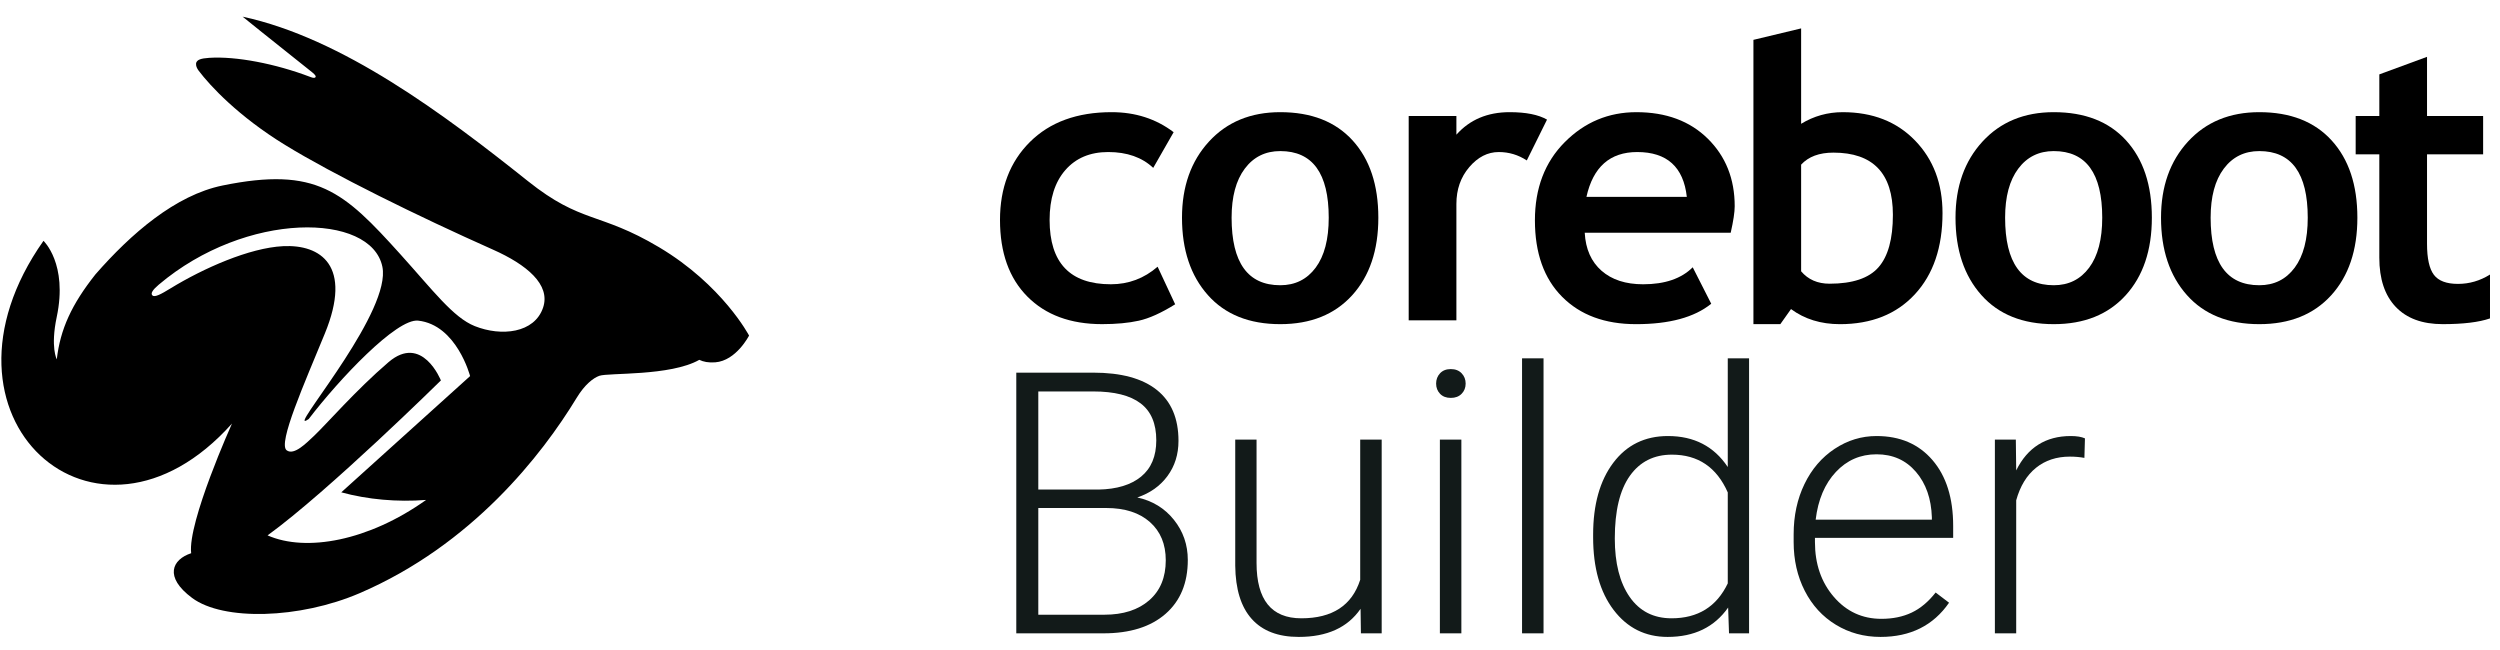 <?xml version="1.0" encoding="UTF-8" standalone="no"?>
<!DOCTYPE svg PUBLIC "-//W3C//DTD SVG 1.1//EN" "http://www.w3.org/Graphics/SVG/1.1/DTD/svg11.dtd">
<svg width="100%" height="100%" viewBox="0 0 150 39" version="1.1" xmlns="http://www.w3.org/2000/svg" xmlns:xlink="http://www.w3.org/1999/xlink" xml:space="preserve" style="fill-rule:evenodd;clip-rule:evenodd;stroke-linejoin:round;stroke-miterlimit:1.414;">
    <g id="Group">
        <g transform="matrix(0.456,0,0,0.456,60,1.704)">
            <path d="M22.847,13.657L20.161,18.352C18.688,16.963 16.712,16.268 14.236,16.268C11.859,16.268 9.98,17.059 8.599,18.641C7.218,20.223 6.527,22.411 6.527,25.206C6.527,30.847 9.214,33.667 14.587,33.667C16.913,33.667 18.964,32.896 20.738,31.357L23.047,36.302C21.223,37.441 19.629,38.159 18.265,38.461C16.9,38.763 15.29,38.913 13.432,38.913C9.282,38.913 6.004,37.704 3.603,35.284C1.201,32.868 0,29.509 0,25.207C0,20.972 1.313,17.55 3.942,14.938C6.57,12.327 10.151,11.022 14.688,11.022C17.817,11.022 20.537,11.9 22.847,13.657Z" style="fill-rule:nonzero;"/>
        </g>
        <g transform="matrix(0.456,0,0,0.456,60,1.704)">
            <path d="M23.947,24.905C23.947,20.804 25.131,17.466 27.499,14.888C29.867,12.31 32.993,11.022 36.876,11.022C40.96,11.022 44.131,12.26 46.392,14.737C48.651,17.215 49.781,20.604 49.781,24.905C49.781,29.19 48.63,32.596 46.329,35.124C44.027,37.651 40.877,38.915 36.876,38.915C32.793,38.915 29.616,37.64 27.349,35.086C25.08,32.534 23.947,29.141 23.947,24.905ZM30.474,24.905C30.474,30.831 32.608,33.794 36.876,33.794C38.834,33.794 40.387,33.023 41.534,31.483C42.68,29.944 43.254,27.751 43.254,24.905C43.254,19.065 41.128,16.143 36.877,16.143C34.919,16.143 33.363,16.913 32.208,18.453C31.052,19.993 30.474,22.144 30.474,24.905Z" style="fill-rule:nonzero;"/>
        </g>
        <g transform="matrix(0.456,0,0,0.456,60,1.704)">
            <path d="M69.315,17.374C68.194,16.638 66.963,16.269 65.625,16.269C64.168,16.269 62.876,16.931 61.746,18.253C60.617,19.574 60.052,21.19 60.052,23.099L60.052,38.413L53.775,38.413L53.775,11.523L60.052,11.523L60.052,13.985C61.809,12.008 64.144,11.022 67.056,11.022C69.198,11.022 70.839,11.348 71.977,12.001L69.315,17.374Z" style="fill-rule:nonzero;"/>
        </g>
        <g transform="matrix(0.456,0,0,0.456,60,1.704)">
            <path d="M96.145,26.89L76.938,26.89C77.055,29.033 77.792,30.698 79.147,31.886C80.502,33.074 82.327,33.668 84.62,33.668C87.482,33.668 89.658,32.923 91.147,31.433L93.583,36.228C91.373,38.02 88.076,38.916 83.691,38.916C79.589,38.916 76.347,37.715 73.962,35.313C71.577,32.912 70.384,29.559 70.384,25.257C70.384,21.023 71.694,17.592 74.313,14.964C76.933,12.335 80.075,11.023 83.741,11.023C87.64,11.023 90.771,12.185 93.132,14.512C95.491,16.839 96.671,19.801 96.671,23.4C96.672,24.169 96.496,25.332 96.145,26.89ZM77.164,22.169L90.371,22.169C89.935,18.236 87.759,16.269 83.843,16.269C80.261,16.269 78.034,18.236 77.164,22.169Z" style="fill-rule:nonzero;"/>
        </g>
        <g transform="matrix(0.456,0,0,0.456,60,1.704)">
            <path d="M104.08,36.931L102.674,38.915L99.135,38.915L99.135,1.507L105.411,0L105.411,12.553C107.084,11.532 108.908,11.023 110.885,11.023C114.817,11.023 117.989,12.265 120.4,14.751C122.811,17.236 124.015,20.422 124.015,24.305C124.015,28.807 122.801,32.367 120.375,34.988C117.947,37.608 114.658,38.917 110.508,38.917C108.014,38.915 105.871,38.254 104.08,36.931ZM105.411,17.927L105.411,31.96C106.331,33.048 107.578,33.593 109.152,33.593C112.18,33.593 114.327,32.873 115.591,31.433C116.855,29.995 117.486,27.693 117.486,24.529C117.486,19.074 114.877,16.345 109.654,16.345C107.796,16.345 106.382,16.871 105.411,17.927Z" style="fill-rule:nonzero;"/>
        </g>
        <g transform="matrix(0.456,0,0,0.456,60,1.704)">
            <path d="M125.725,24.905C125.725,20.804 126.909,17.466 129.278,14.888C131.645,12.311 134.771,11.022 138.654,11.022C142.739,11.022 145.911,12.26 148.171,14.737C150.43,17.215 151.56,20.604 151.56,24.905C151.56,29.19 150.41,32.596 148.109,35.124C145.806,37.651 142.656,38.915 138.655,38.915C134.572,38.915 131.395,37.64 129.128,35.086C126.857,32.534 125.725,29.141 125.725,24.905ZM132.252,24.905C132.252,30.831 134.386,33.794 138.653,33.794C140.612,33.794 142.164,33.023 143.31,31.483C144.456,29.944 145.031,27.751 145.031,24.905C145.031,19.065 142.904,16.143 138.653,16.143C136.695,16.143 135.138,16.913 133.984,18.453C132.829,19.993 132.252,22.144 132.252,24.905Z" style="fill-rule:nonzero;"/>
        </g>
        <g transform="matrix(0.456,0,0,0.456,60,1.704)">
            <path d="M152.766,24.905C152.766,20.804 153.95,17.466 156.319,14.888C158.688,12.31 161.813,11.022 165.696,11.022C169.78,11.022 172.952,12.26 175.212,14.737C177.472,17.215 178.602,20.604 178.602,24.905C178.602,29.19 177.451,32.596 175.15,35.124C172.848,37.651 169.698,38.915 165.697,38.915C161.614,38.915 158.437,37.64 156.17,35.086C153.899,32.534 152.766,29.141 152.766,24.905ZM159.294,24.905C159.294,30.831 161.428,33.794 165.695,33.794C167.654,33.794 169.207,33.023 170.353,31.483C171.499,29.944 172.072,27.751 172.072,24.905C172.072,19.065 169.947,16.143 165.695,16.143C163.738,16.143 162.181,16.913 161.026,18.453C159.871,19.993 159.294,22.144 159.294,24.905Z" style="fill-rule:nonzero;"/>
        </g>
        <g transform="matrix(0.456,0,0,0.456,60,1.704)">
            <path d="M181.49,16.57L178.378,16.57L178.378,11.523L181.49,11.523L181.49,6.051L187.767,3.741L187.767,11.523L195.148,11.523L195.148,16.57L187.767,16.57L187.767,28.344C187.767,30.27 188.068,31.629 188.67,32.424C189.272,33.219 190.327,33.617 191.833,33.617C193.341,33.617 194.745,33.207 196.052,32.387L196.052,38.16C194.595,38.662 192.521,38.914 189.825,38.914C187.147,38.914 185.089,38.156 183.649,36.642C182.209,35.128 181.489,32.973 181.489,30.178L181.489,16.57L181.49,16.57Z" style="fill-rule:nonzero;"/>
        </g>
        <g id="Builder">
            <path d="M60.977,38L60.977,22.359L65.596,22.359C67.271,22.359 68.543,22.705 69.409,23.396C70.276,24.087 70.709,25.106 70.709,26.452C70.709,27.261 70.489,27.965 70.048,28.563C69.608,29.161 69.005,29.589 68.238,29.847C69.148,30.047 69.88,30.495 70.435,31.189C70.99,31.884 71.268,32.686 71.268,33.596C71.268,34.978 70.822,36.057 69.93,36.834C69.039,37.611 67.798,38 66.208,38L60.977,38L60.977,38ZM62.298,30.48L62.298,36.883L66.262,36.883C67.393,36.883 68.29,36.595 68.953,36.018C69.615,35.442 69.946,34.641 69.946,33.617C69.946,32.65 69.629,31.886 68.996,31.324C68.362,30.762 67.486,30.48 66.369,30.48L62.298,30.48L62.298,30.48ZM62.298,29.374L65.907,29.374C67.01,29.353 67.864,29.093 68.469,28.595C69.074,28.097 69.377,27.372 69.377,26.42C69.377,25.417 69.064,24.678 68.437,24.202C67.81,23.725 66.863,23.487 65.596,23.487L62.298,23.487L62.298,29.374Z" style="fill:rgb(18,26,25);fill-rule:nonzero;"/>
            <path d="M81.634,36.528C80.86,37.653 79.625,38.215 77.928,38.215C76.689,38.215 75.747,37.855 75.103,37.135C74.458,36.416 74.129,35.35 74.114,33.939L74.114,26.377L75.393,26.377L75.393,33.778C75.393,35.991 76.288,37.098 78.078,37.098C79.94,37.098 81.118,36.328 81.612,34.788L81.612,26.377L82.901,26.377L82.901,38L81.655,38L81.634,36.528L81.634,36.528Z" style="fill:rgb(18,26,25);fill-rule:nonzero;"/>
            <path d="M87.682,38L86.393,38L86.393,26.377L87.682,26.377L87.682,38ZM86.167,23.015C86.167,22.771 86.246,22.565 86.403,22.397C86.561,22.229 86.776,22.145 87.048,22.145C87.32,22.145 87.537,22.229 87.698,22.397C87.859,22.565 87.939,22.771 87.939,23.015C87.939,23.258 87.859,23.462 87.698,23.627C87.537,23.792 87.32,23.874 87.048,23.874C86.776,23.874 86.561,23.792 86.403,23.627C86.246,23.462 86.167,23.258 86.167,23.015Z" style="fill:rgb(18,26,25);fill-rule:nonzero;"/>
            <rect x="91.323" y="21.5" width="1.289" height="16.5" style="fill:rgb(18,26,25);"/>
            <path d="M95.588,32.081C95.588,30.276 95.991,28.839 96.796,27.768C97.602,26.697 98.696,26.162 100.078,26.162C101.646,26.162 102.842,26.782 103.666,28.021L103.666,21.5L104.944,21.5L104.944,38L103.741,38L103.688,36.453C102.864,37.628 101.654,38.215 100.057,38.215C98.717,38.215 97.638,37.676 96.818,36.598C95.998,35.52 95.588,34.065 95.588,32.231L95.588,32.081L95.588,32.081ZM96.888,32.307C96.888,33.789 97.185,34.958 97.779,35.814C98.374,36.67 99.212,37.098 100.293,37.098C101.876,37.098 103,36.399 103.666,35.003L103.666,29.546C103,28.035 101.883,27.279 100.314,27.279C99.233,27.279 98.392,27.704 97.79,28.552C97.188,29.401 96.888,30.652 96.888,32.307Z" style="fill:rgb(18,26,25);fill-rule:nonzero;"/>
            <path d="M112.829,38.215C111.841,38.215 110.947,37.971 110.149,37.484C109.35,36.997 108.729,36.319 108.285,35.449C107.841,34.579 107.619,33.603 107.619,32.521L107.619,32.06C107.619,30.942 107.836,29.936 108.269,29.041C108.702,28.146 109.306,27.442 110.079,26.93C110.853,26.418 111.69,26.162 112.593,26.162C114.004,26.162 115.123,26.644 115.95,27.607C116.777,28.57 117.19,29.886 117.19,31.555L117.19,32.274L108.897,32.274L108.897,32.521C108.897,33.839 109.275,34.937 110.031,35.814C110.786,36.691 111.737,37.13 112.883,37.13C113.57,37.13 114.177,37.005 114.704,36.754C115.23,36.503 115.708,36.102 116.138,35.551L116.943,36.163C115.998,37.531 114.627,38.215 112.829,38.215ZM112.593,27.258C111.626,27.258 110.811,27.612 110.149,28.321C109.486,29.03 109.084,29.983 108.94,31.179L115.912,31.179L115.912,31.039C115.876,29.922 115.558,29.012 114.956,28.311C114.354,27.609 113.567,27.258 112.593,27.258L112.593,27.258Z" style="fill:rgb(18,26,25);fill-rule:nonzero;"/>
            <path d="M125.064,27.473C124.792,27.423 124.502,27.397 124.194,27.397C123.392,27.397 122.714,27.621 122.159,28.069C121.604,28.516 121.208,29.166 120.972,30.019L120.972,38L119.693,38L119.693,26.377L120.95,26.377L120.972,28.225C121.652,26.85 122.744,26.162 124.248,26.162C124.606,26.162 124.889,26.209 125.097,26.302L125.064,27.473L125.064,27.473Z" style="fill:rgb(18,26,25);fill-rule:nonzero;"/>
        </g>
        <path id="Shape" d="M39.539,14.831C35.947,12.697 34.9,13.439 31.675,10.867C26.64,6.854 20.543,2.289 14.557,1C14.557,1 16.019,2.186 18.728,4.336C18.918,4.494 18.968,4.568 18.93,4.63C18.873,4.728 18.615,4.615 18.615,4.615C16.522,3.818 14.158,3.366 12.557,3.47C12.026,3.504 11.857,3.59 11.781,3.741C11.746,3.812 11.741,4.003 11.919,4.24C12.619,5.165 14.304,6.978 17.108,8.7C19.991,10.468 25.08,12.976 29.581,14.979C31.596,15.875 33.048,17.072 32.586,18.454C32.07,19.993 30.077,20.203 28.485,19.566C27.192,19.049 25.983,17.428 24.02,15.253C20.618,11.483 19.004,9.98 13.359,11.129C10.529,11.706 7.859,14.021 5.724,16.466C4.299,18.263 3.614,19.758 3.407,21.561C3.407,21.561 3.018,20.846 3.404,19.017C4.08,15.822 2.609,14.45 2.609,14.45C-4.837,25.01 5.755,34.556 13.919,25.413C13.919,25.413 11.248,31.346 11.47,33.193C10.331,33.566 9.825,34.614 11.53,35.879C13.393,37.261 17.97,37.141 21.58,35.59C28.319,32.693 32.52,27.295 34.602,23.867C35.088,23.066 35.603,22.676 35.959,22.549C36.5,22.354 40.217,22.578 41.958,21.59C42.2,21.707 42.508,21.771 42.914,21.74C44.176,21.644 44.944,20.134 44.944,20.134C44.944,20.134 43.352,17.098 39.539,14.831L39.539,14.831ZM25.566,29.996C22.113,32.455 18.368,33.141 16.054,32.123C19.715,29.468 26.454,22.826 26.454,22.826C26.454,22.826 25.333,20.001 23.31,21.731C21.354,23.404 19.547,25.493 18.833,26.161C18.391,26.573 17.641,27.351 17.198,27.016C16.66,26.609 18.264,23 19.491,20.01C21.164,15.931 19.239,14.657 16.985,14.77C14.965,14.871 12.206,16.095 10.229,17.304C9.669,17.647 9.287,17.857 9.146,17.726C9.022,17.611 9.153,17.395 9.52,17.085C14.775,12.633 22.273,12.749 22.943,16.006C23.477,18.604 17.927,25.147 18.291,25.252C18.327,25.262 18.406,25.222 18.522,25.142C20.344,22.758 23.794,19.097 25.088,19.238C27.406,19.492 28.206,22.565 28.206,22.565L20.476,29.54C22.073,29.974 23.819,30.13 25.566,29.996L25.566,29.996Z"/>
    </g>
</svg>
